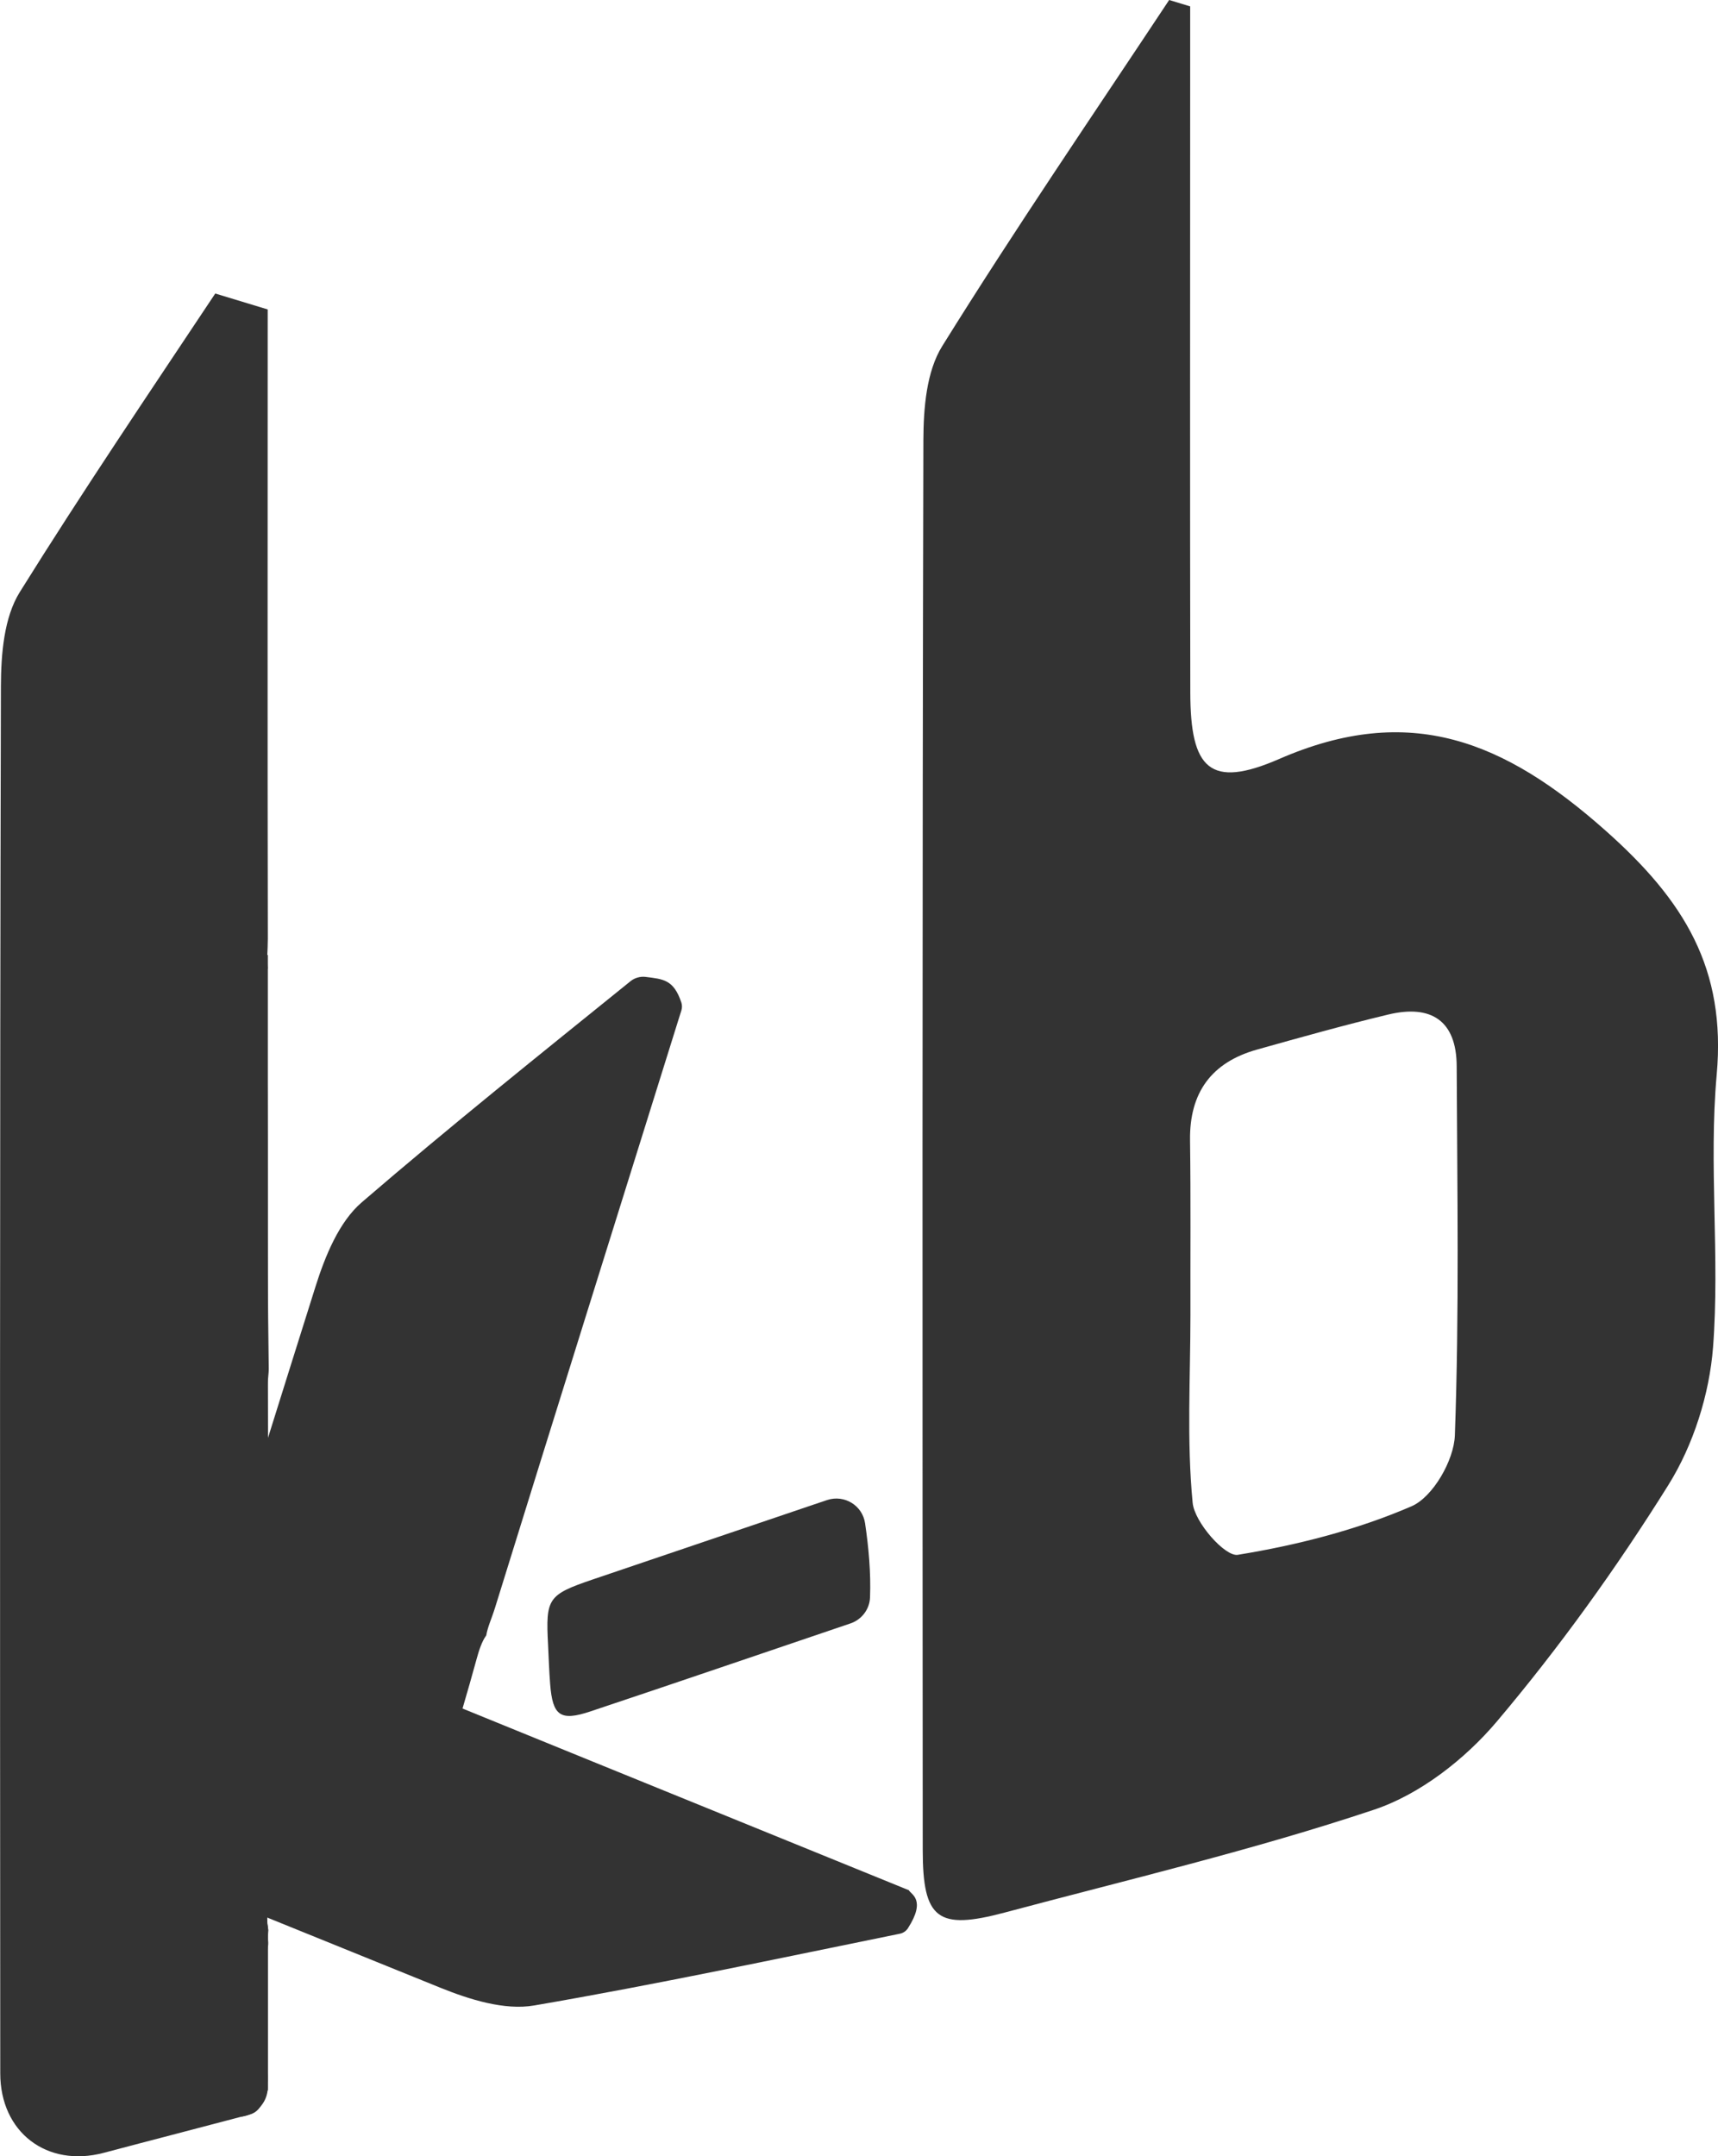 <?xml version="1.0" encoding="utf-8"?>
<!-- Generator: Adobe Illustrator 24.1.0, SVG Export Plug-In . SVG Version: 6.00 Build 0)  -->
<svg version="1.1" id="Layer_1" xmlns="http://www.w3.org/2000/svg" xmlns:xlink="http://www.w3.org/1999/xlink" x="0px" y="0px"
	 viewBox="0 0 131.69 165.21" style="enable-background:new 0 0 131.69 165.21;" xml:space="preserve">
<style type="text/css">
	.st0{fill:#333333;}
</style>
<path class="st0" d="M91.23,0.49c0,1.76,0,3.53,0,5.29c0,15.76-0.02,31.53,0.01,47.29c0.01,5.84,1.49,7.4,6.82,5.08
	c10.01-4.36,17.27-1.38,25.01,5.49c6.04,5.36,9.25,10.58,8.52,18.7c-0.62,6.91,0.25,13.96-0.28,20.89
	c-0.28,3.61-1.51,7.49-3.43,10.56c-3.95,6.32-8.34,12.43-13.15,18.12c-2.44,2.88-5.88,5.57-9.41,6.75
	c-9.28,3.1-18.84,5.35-28.31,7.88c-5.14,1.37-6.28,0.51-6.28-4.81c-0.02-36.01-0.04-72.02,0.05-108.03
	c0.01-2.42,0.23-5.24,1.45-7.19C77.81,17.54,83.78,8.81,89.62,0C90.16,0.16,90.69,0.33,91.23,0.49z M91.25,100.76
	c0,4.8-0.29,9.62,0.17,14.38c0.14,1.5,2.49,4.15,3.46,3.99c4.54-0.74,9.11-1.9,13.32-3.72c1.64-0.71,3.25-3.52,3.32-5.43
	c0.34-9.42,0.18-18.85,0.14-28.28c-0.01-3.5-1.96-4.75-5.23-3.97c-3.38,0.81-6.73,1.75-10.08,2.69c-3.49,0.98-5.18,3.3-5.13,6.95
	C91.28,91.83,91.24,96.29,91.25,100.76z"/>
<path class="st0" d="M20.62,133.18c-0.01-0.09-0.03-0.19-0.04-0.28c-0.01-0.2,0-0.39,0.02-0.58c-0.26-4.21-0.06-8.47-0.06-12.7
	c-0.01-4.47,0.03-8.93-0.02-13.4c-0.01-0.5,0.09-0.96,0.08-1.41c-0.08-5.63-0.08-9.08-0.08-13.63c0-5,0-10-0.17-15.08
	c-0.02-0.62-0.02-1.42,0.17-1.92c-0.09-0.72,0.01-1.3,0.01-2.25c-0.03-15.76-0.01-31.53-0.01-47.29v-0.93
	c-2.08-0.63-1.94-0.59-4.02-1.22C11.45,30.08,6.34,37.63,1.52,45.36c-1.22,1.95-1.44,4.77-1.45,7.19
	c-0.09,35.44-0.07,70.87-0.05,106.31c0,4.51,3.57,7.24,7.93,6.09c3.73-0.99,7.47-1.95,11.2-2.94c0.54-0.14,0.92-0.6,0.99-1.15
	c0.06-0.4,0.15-0.79,0.3-1.17c0.12-0.31,0.12-0.65,0-0.96c-0.31-0.82-0.41-1.72-0.32-2.59c0.15-1.4,0.1-2.8-0.01-4.21
	c-0.07-0.85,0.05-1.73,0.36-2.52c0.07-0.19,0.1-0.39,0.09-0.59c-0.03-0.31-0.02-0.62,0.01-0.94c-0.06-0.3-0.09-0.6-0.09-0.92
	l0.05-0.34c-0.13-0.59-0.25-1.15-0.19-1.71c0.05-0.51,0.07-1.01,0-1.51c-0.09-0.61-0.02-1.28,0.1-1.93
	c0.16-0.82,0.18-1.65,0.12-2.48c-0.02-0.35,0-0.7,0.03-1.04c-0.02-0.14-0.04-0.28-0.06-0.41c-0.01-0.25,0.01-0.49,0.05-0.73
	c-0.03-0.34-0.02-0.69,0.02-1.03c-0.01-0.15-0.02-0.3-0.01-0.46c-0.01-0.18,0-0.35,0.01-0.52
	C20.54,134.27,20.53,133.73,20.62,133.18C20.62,133.19,20.62,133.19,20.62,133.18z"/>
<path class="st0" d="M20.47,146.98c0.02-0.14,0.04-0.28,0.06-0.42v-8.99c0,0,0,0,0-0.01c0-0.01,0-0.03,0-0.04v-10.05
	c0-1.26-1.02-2.29-2.29-2.29h-1.43c-1.26,0-2.29,1.02-2.29,2.29v32.43c0,1.26,1.02,2.29,2.29,2.29h1.43c1.26,0,2.29-1.02,2.29-2.29
	V147.7C20.49,147.47,20.47,147.22,20.47,146.98z"/>
<path class="st0" d="M20.47,146.98c0.02-0.14,0.04-0.28,0.06-0.42v-8.99c0,0,0,0,0-0.01c0-0.01,0-0.03,0-0.04V73.17h-2v87h2V147.7
	C20.49,147.47,20.47,147.22,20.47,146.98z"/>
<path class="st0" d="M35.45,130.92c0.37-1.27,0.74-2.54,1.09-3.83c0.16-0.6,0.41-1.36,0.73-1.78c0.13-0.72,0.4-1.24,0.68-2.14
	c4.67-15.06,9.39-30.1,14.09-45.15l0.19-0.6c0.06-0.19,0.06-0.41,0-0.6c-0.59-1.77-1.39-1.8-2.74-1.97
	c-0.41-0.05-0.84,0.07-1.16,0.33c-6.92,5.59-13.87,11.15-20.61,16.95c-1.74,1.5-2.8,4.12-3.53,6.43c-2.76,8.75-5.49,17.5-8.23,26.25
	L35.45,130.92z"/>
<path class="st0" d="M15.93,123.03c1.22,0.52,2.43,1.05,3.65,1.59c0.57,0.25,1.31,0.55,1.84,0.57c0.64,0.35,1.21,0.48,2.09,0.84
	c14.59,5.97,29.2,11.9,43.8,17.84l2.36,0.96c0.13,0.31,1.36,0.69-0.08,2.92c-0.14,0.21-0.36,0.36-0.61,0.41
	c-9.34,1.9-18.66,3.89-28.04,5.5c-2.27,0.39-4.96-0.46-7.21-1.37c-8.5-3.44-17-6.89-25.5-10.34L15.93,123.03z"/>
<path class="st0" d="M66.31,116.71c0.28,1.89,0.45,3.78,0.38,5.68c-0.03,0.91-0.64,1.71-1.51,2c-0.03,0.01-0.06,0.02-0.09,0.03
	c-6.61,2.24-13.22,4.5-19.84,6.71c-2.31,0.77-2.89,0.33-3.08-2.1c-0.08-1.01-0.11-2.01-0.16-3.02c-0.19-3.56-0.01-3.82,3.42-4.99
	c5.66-1.92,11.31-3.83,16.97-5.75c0.36-0.12,0.69-0.23,1.01-0.34C64.73,114.5,66.11,115.35,66.31,116.71z"/>
</svg>
